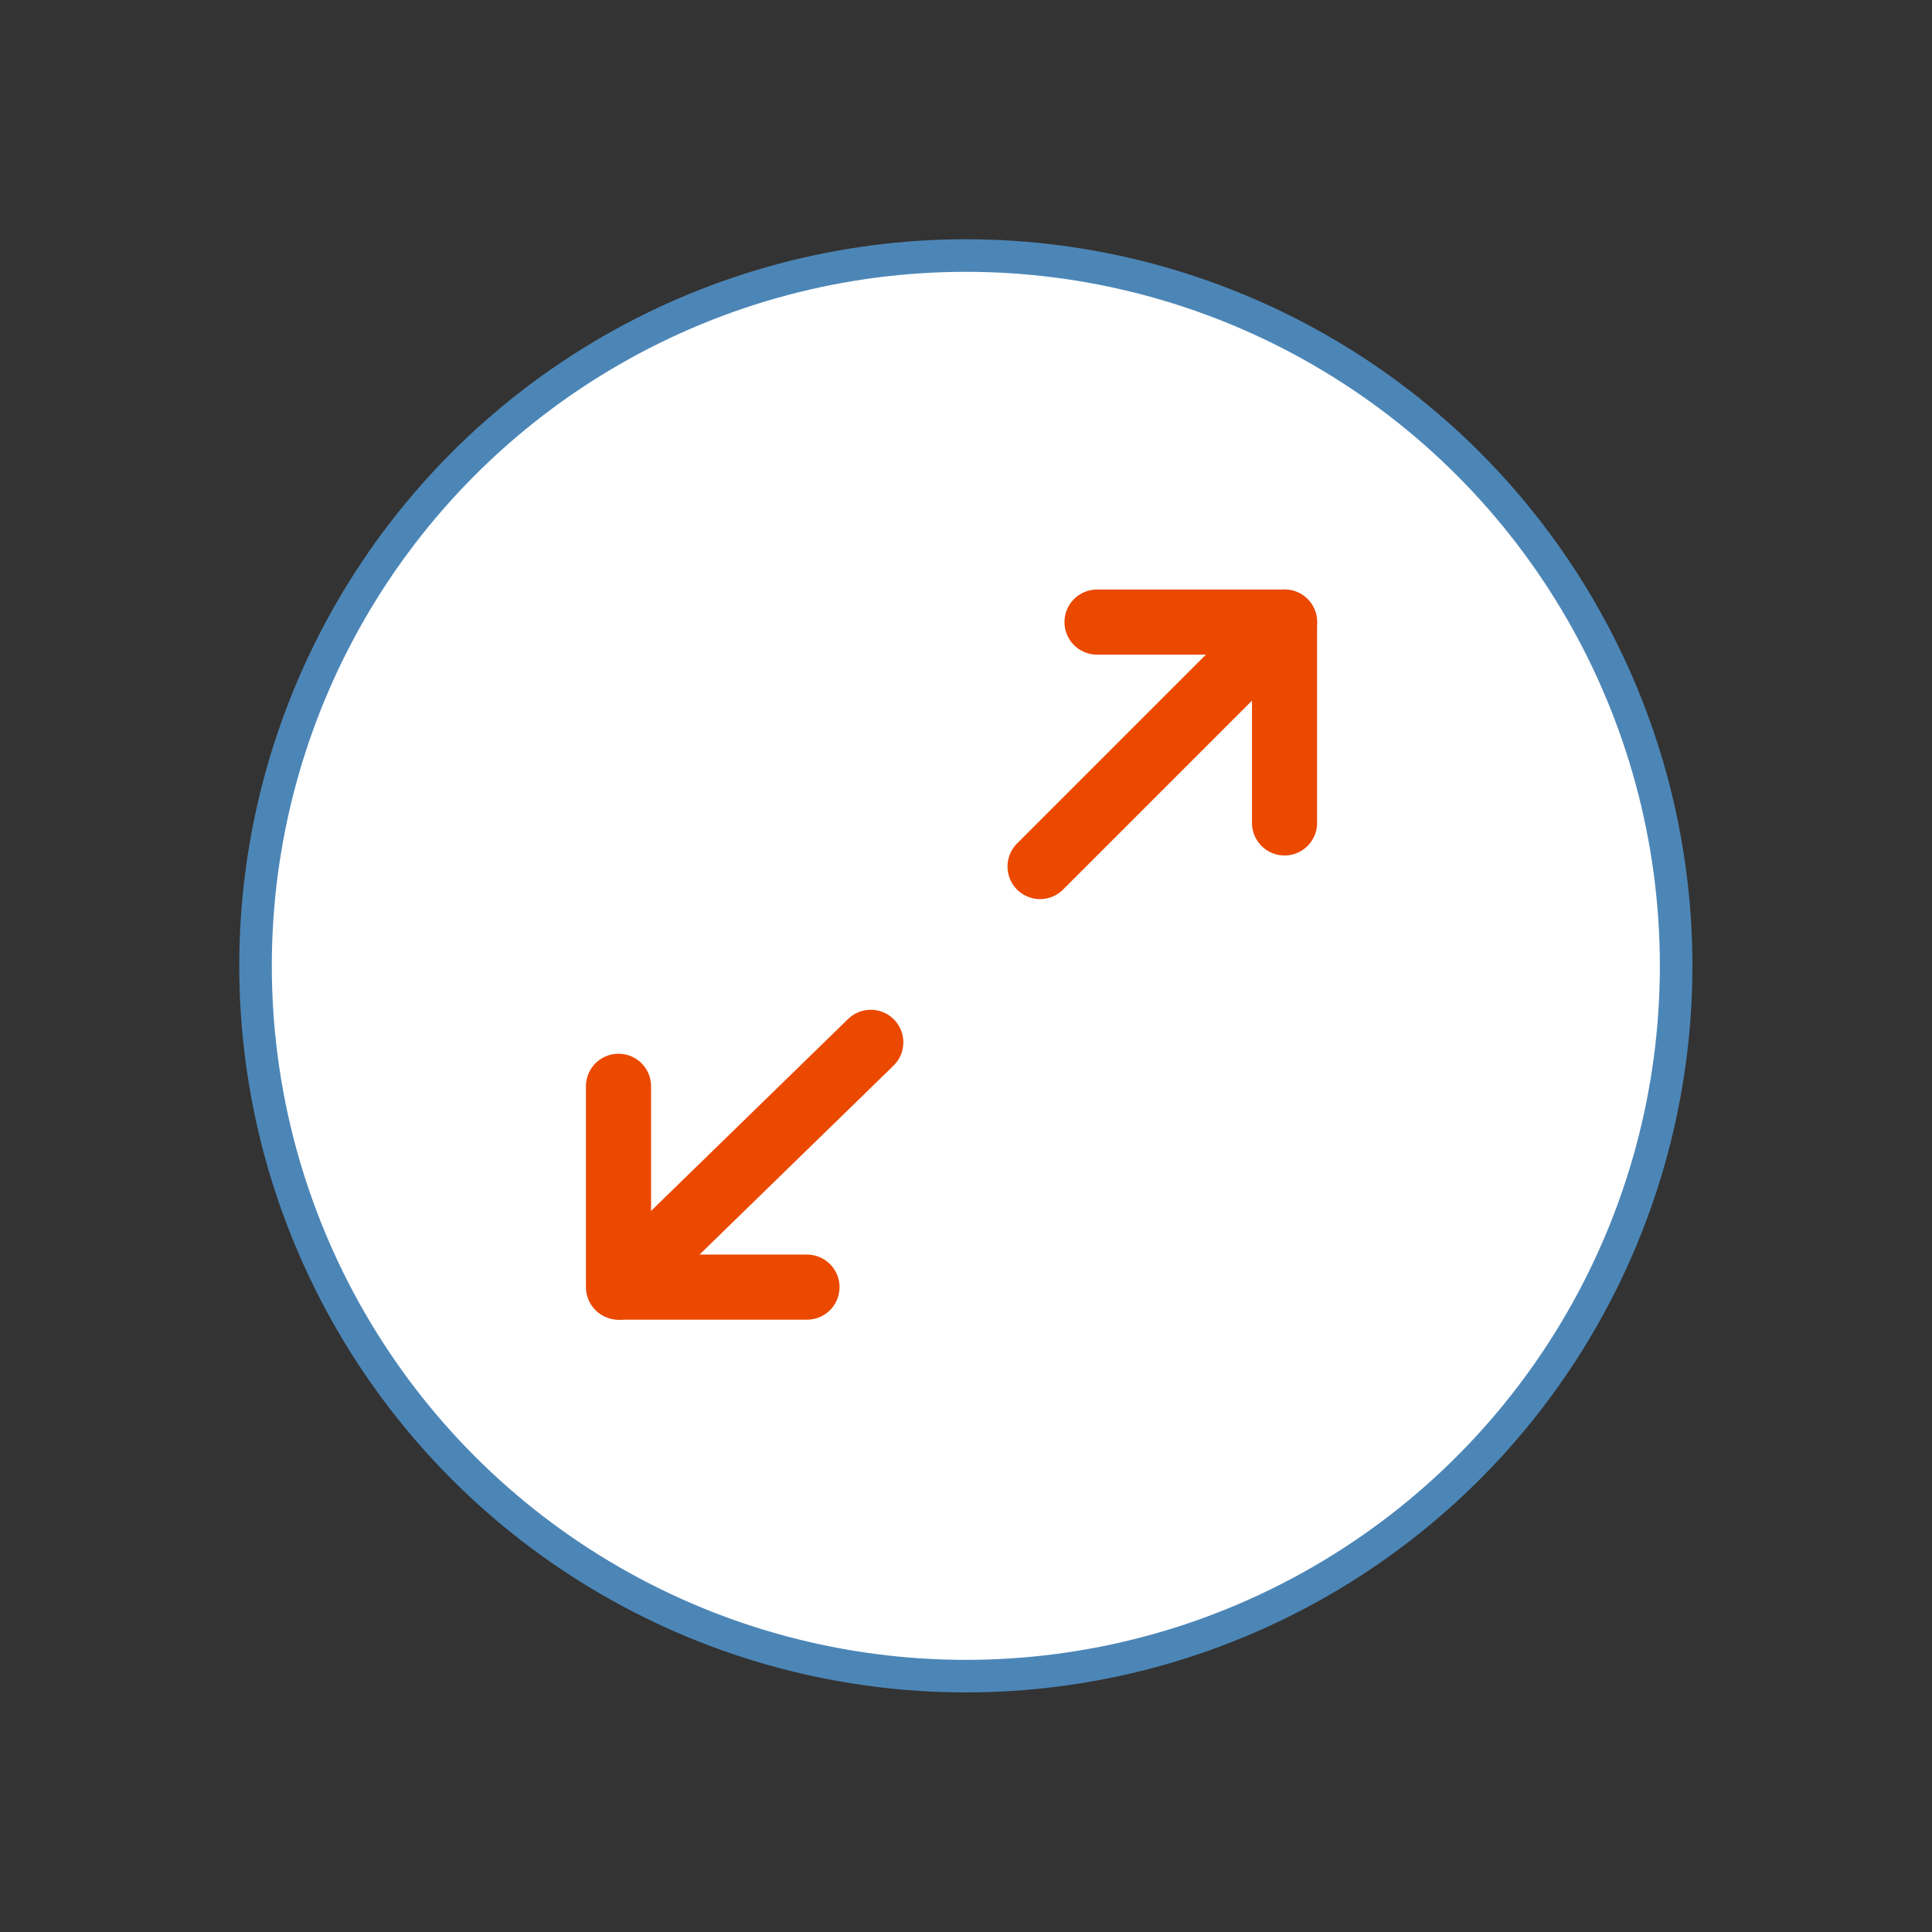 
<svg id="Layer_1" data-name="Layer 1" xmlns="http://www.w3.org/2000/svg" viewBox="0 0 59.35 59.35" stroke="#4c86b7" fill="#4c86b7">


<rect x="0" y="0" width="59.35" height="59.35" fill="#333333" stroke="none"/>


<defs stroke="#4c86b7" fill="#4c86b7">


<style stroke="#4c86b7" fill="#4c86b7">.cls-1{fill:#ffffff;}.cls-2,.cls-3{fill:none;stroke:#EB4800;stroke-linecap:round;stroke-width:2px;}.cls-2{stroke-miterlimit:10;}.cls-3{stroke-linejoin:round;}</style></defs>


<title stroke="#4c86b7" fill="#4c86b7">all_icons</title>


<g id="Group_276" data-name="Group 276" stroke="#4c86b7" fill="#4c86b7">


<circle id="Ellipse_76" data-name="Ellipse 76" class="cls-1" cx="29.67" cy="29.67" r="21.82" stroke="#4c86b7" fill="#4c86b7"></circle>


<g id="Group_56" data-name="Group 56" stroke="#4c86b7" fill="#4c86b7">


<g id="Group_45" data-name="Group 45" stroke="#4c86b7" fill="#4c86b7">


<line id="Line_14" data-name="Line 14" class="cls-2" x1="19.03" y1="39.54" x2="26.75" y2="32.02" stroke="#4c86b7" fill="#4c86b7"></line>


<path id="Path_134" data-name="Path 134" class="cls-3" d="M24.79,39.54H19V33.37" stroke="#4c86b7" fill="#4c86b7"></path></g>


<g id="Group_47" data-name="Group 47" stroke="#4c86b7" fill="#4c86b7">


<g id="Group_46" data-name="Group 46" stroke="#4c86b7" fill="#4c86b7">


<line id="Line_15" data-name="Line 15" class="cls-2" x1="39.46" y1="19.11" x2="31.95" y2="26.62" stroke="#4c86b7" fill="#4c86b7"></line></g>


<path id="Path_136" data-name="Path 136" class="cls-3" d="M33.7,19.11h5.76v6.17" stroke="#4c86b7" fill="#4c86b7"></path></g></g></g></svg>